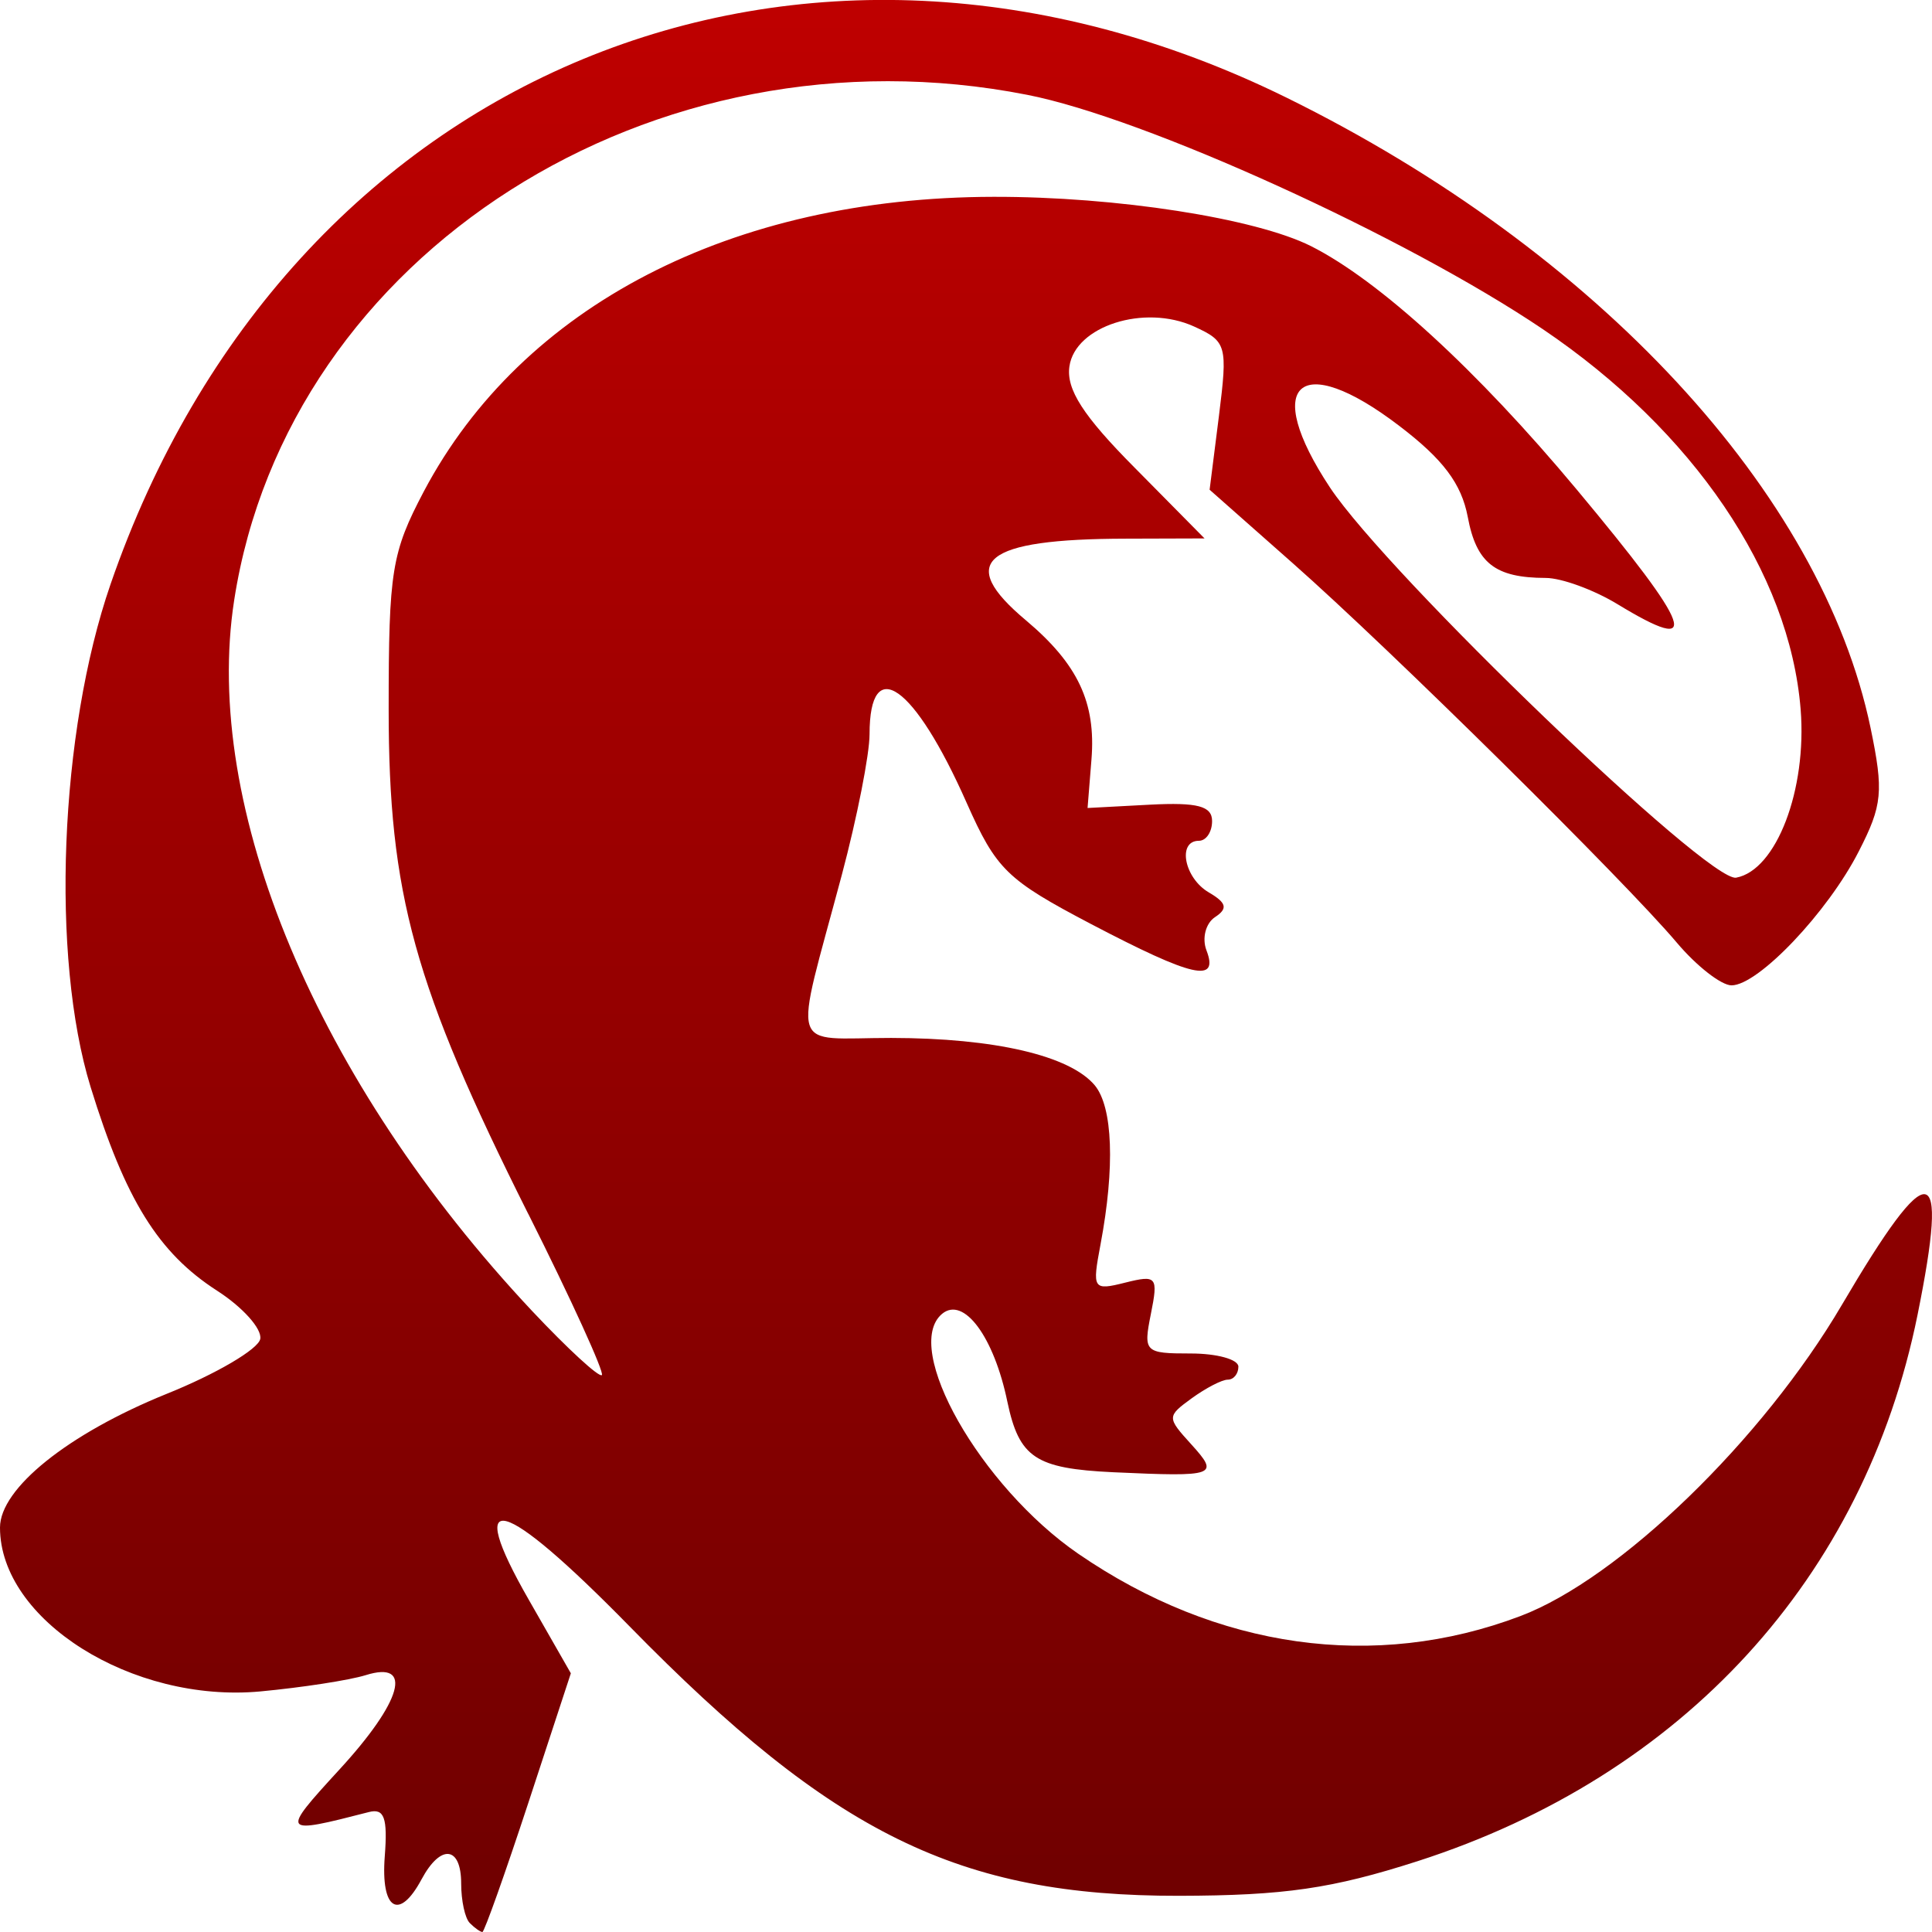<svg xmlns="http://www.w3.org/2000/svg" xmlns:xlink="http://www.w3.org/1999/xlink" width="64" height="64" viewBox="0 0 64 64" version="1.1"><defs><linearGradient id="linear0" gradientUnits="userSpaceOnUse" x1="0" y1="0" x2="0" y2="1" gradientTransform="matrix(64,0,0,64,0,0)"><stop offset="0" style="stop-color:#bf0000;stop-opacity:1;"/><stop offset="1" style="stop-color:#6e0000;stop-opacity:1;"/></linearGradient></defs><g id="surface1"><path style=" stroke:none;fill-rule:nonzero;fill:url(#linear0);" d="M 15.562 63.703 C 15.402 63.543 15.277 62.957 15.277 62.395 C 15.277 61.152 14.598 61.074 13.965 62.254 C 13.219 63.645 12.609 63.266 12.746 61.492 C 12.844 60.215 12.73 59.895 12.219 60.027 C 9.305 60.777 9.285 60.754 11.234 58.629 C 13.324 56.359 13.703 54.992 12.113 55.492 C 11.57 55.66 10 55.902 8.621 56.031 C 4.375 56.422 0 53.664 0 50.602 C 0 49.305 2.258 47.496 5.504 46.18 C 7.16 45.516 8.559 44.691 8.621 44.355 C 8.684 44.02 8.039 43.301 7.188 42.754 C 5.242 41.5 4.152 39.742 3 36.004 C 1.676 31.699 1.969 24.262 3.66 19.359 C 9.516 2.367 26.551 -4.676 42.625 3.238 C 52.91 8.305 60.344 16.328 61.965 24.113 C 62.402 26.219 62.359 26.672 61.574 28.203 C 60.547 30.219 58.242 32.641 57.359 32.641 C 57.02 32.641 56.203 32.004 55.547 31.227 C 53.828 29.188 46.066 21.52 42.832 18.664 L 40.07 16.223 L 40.379 13.777 C 40.672 11.438 40.637 11.309 39.555 10.816 C 37.906 10.066 35.617 10.801 35.426 12.137 C 35.316 12.895 35.875 13.77 37.59 15.496 L 39.902 17.836 L 37.301 17.844 C 32.57 17.852 31.66 18.602 33.988 20.551 C 35.707 22 36.309 23.273 36.156 25.16 L 36.027 26.766 L 38.094 26.656 C 39.676 26.574 40.152 26.703 40.152 27.199 C 40.152 27.559 39.957 27.852 39.715 27.852 C 38.992 27.852 39.227 29.086 40.043 29.562 C 40.637 29.91 40.68 30.098 40.246 30.383 C 39.941 30.586 39.812 31.078 39.965 31.48 C 40.387 32.578 39.52 32.379 36.141 30.609 C 33.352 29.145 33.004 28.805 32.023 26.598 C 30.289 22.68 28.805 21.633 28.805 24.324 C 28.805 24.988 28.391 27.086 27.887 28.98 C 26.277 35.012 26.09 34.383 29.52 34.383 C 32.957 34.387 35.441 34.969 36.266 35.953 C 36.863 36.676 36.938 38.66 36.457 41.219 C 36.176 42.707 36.203 42.758 37.277 42.488 C 38.32 42.227 38.371 42.293 38.125 43.523 C 37.871 44.789 37.914 44.836 39.445 44.836 C 40.312 44.836 41.023 45.031 41.023 45.273 C 41.023 45.508 40.867 45.703 40.672 45.703 C 40.477 45.703 39.941 45.984 39.477 46.32 C 38.652 46.922 38.652 46.953 39.461 47.844 C 40.402 48.883 40.297 48.926 36.879 48.77 C 34.301 48.648 33.762 48.289 33.371 46.438 C 32.926 44.281 31.926 42.934 31.211 43.52 C 29.863 44.641 32.477 49.242 35.723 51.473 C 40.312 54.625 45.547 55.359 50.363 53.535 C 53.641 52.297 58.391 47.695 61.016 43.223 C 63.945 38.238 64.578 38.328 63.52 43.562 C 61.754 52.273 55.754 58.824 46.953 61.656 C 44.129 62.562 42.555 62.793 39.059 62.801 C 31.773 62.812 27.605 60.77 20.855 53.875 C 16.613 49.547 15.348 49.211 17.52 53 L 18.91 55.43 L 17.504 59.715 C 16.73 62.07 16.043 64 15.98 64 C 15.914 64 15.73 63.871 15.57 63.711 Z M 17.5 40.215 C 13.715 32.66 12.875 29.621 12.875 23.496 C 12.875 18.902 12.973 18.305 14.043 16.273 C 17.297 10.129 24.242 6.535 32.91 6.52 C 36.98 6.512 41.578 7.227 43.426 8.152 C 45.691 9.293 48.926 12.254 52.23 16.215 C 56.098 20.852 56.41 21.734 53.578 20.012 C 52.793 19.535 51.723 19.145 51.203 19.145 C 49.527 19.141 48.906 18.656 48.621 17.121 C 48.41 16.02 47.805 15.211 46.34 14.098 C 43.035 11.578 41.781 12.711 44.059 16.152 C 45.988 19.051 56.598 29.246 57.512 29.074 C 58.844 28.828 59.863 26.16 59.648 23.492 C 59.281 18.969 56.094 14.273 51.105 10.902 C 46.547 7.828 37.922 3.902 34.027 3.141 C 21.633 0.703 9.535 8.41 7.758 19.879 C 6.691 26.746 10.496 35.828 17.625 43.426 C 18.809 44.684 19.848 45.641 19.938 45.551 C 20.023 45.465 18.93 43.059 17.5 40.211 Z M 17.5 40.215 "/></g></svg>
